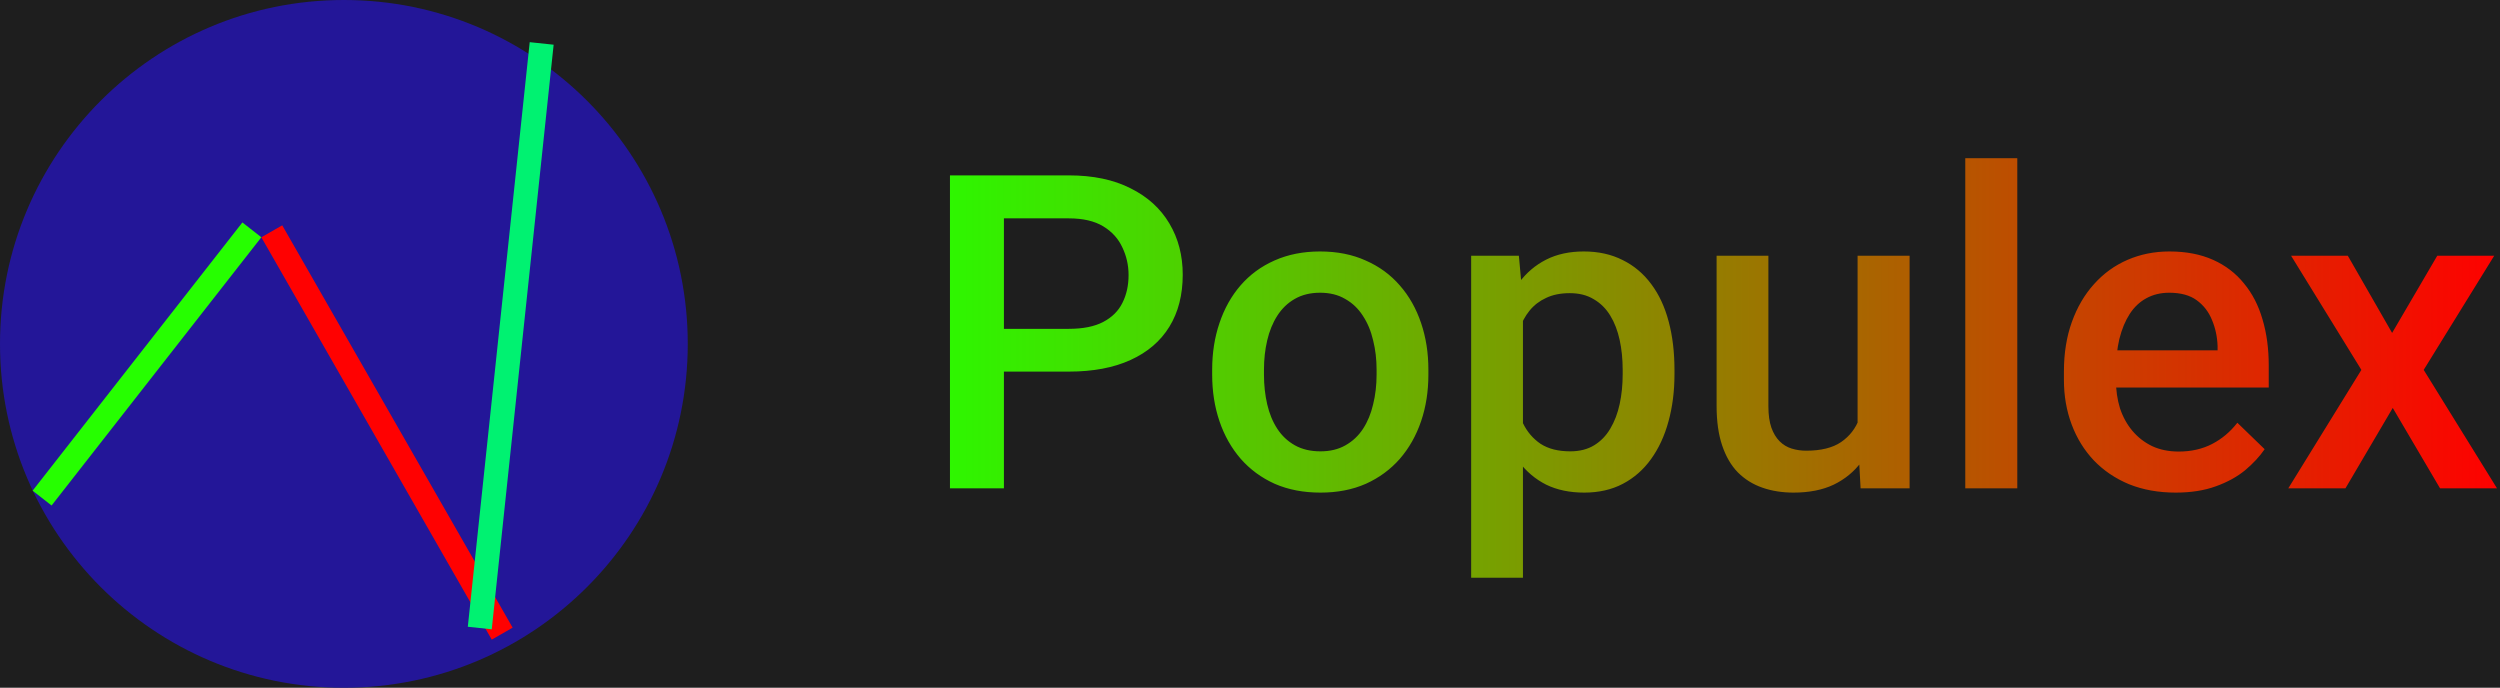 <svg width="727" height="200" viewBox="0 0 727 200" fill="none" xmlns="http://www.w3.org/2000/svg">
<rect width="727" height="200" fill="#1E1E1E"/>
<circle cx="100" cy="100" r="100" fill="#231698"/>
<line x1="12.243" y1="144.844" x2="73.243" y2="66.844" stroke="#26FF00" stroke-width="7"/>
<line x1="79.037" y1="67.261" x2="146.037" y2="184.261" stroke="#FF0101" stroke-width="7"/>
<line x1="139.519" y1="182.631" x2="157.519" y2="12.632" stroke="#00F271" stroke-width="7"/>
<path d="M310.812 108.062H287.125V95.625H310.812C314.938 95.625 318.271 94.958 320.812 93.625C323.354 92.292 325.208 90.458 326.375 88.125C327.583 85.75 328.188 83.042 328.188 80C328.188 77.125 327.583 74.438 326.375 71.938C325.208 69.396 323.354 67.354 320.812 65.812C318.271 64.271 314.938 63.5 310.812 63.5H291.938V142H276.25V51H310.812C317.854 51 323.833 52.25 328.75 54.75C333.708 57.208 337.479 60.625 340.062 65C342.646 69.333 343.938 74.292 343.938 79.875C343.938 85.75 342.646 90.792 340.062 95C337.479 99.208 333.708 102.438 328.75 104.688C323.833 106.938 317.854 108.062 310.812 108.062ZM352.5 108.938V107.5C352.5 102.625 353.208 98.104 354.625 93.938C356.042 89.729 358.083 86.083 360.75 83C363.458 79.875 366.75 77.458 370.625 75.75C374.542 74 378.958 73.125 383.875 73.125C388.833 73.125 393.25 74 397.125 75.75C401.042 77.458 404.354 79.875 407.062 83C409.771 86.083 411.833 89.729 413.25 93.938C414.667 98.104 415.375 102.625 415.375 107.5V108.938C415.375 113.812 414.667 118.333 413.25 122.5C411.833 126.667 409.771 130.312 407.062 133.438C404.354 136.521 401.062 138.938 397.188 140.688C393.312 142.396 388.917 143.25 384 143.25C379.042 143.25 374.604 142.396 370.688 140.688C366.812 138.938 363.521 136.521 360.812 133.438C358.104 130.312 356.042 126.667 354.625 122.5C353.208 118.333 352.5 113.812 352.5 108.938ZM367.562 107.5V108.938C367.562 111.979 367.875 114.854 368.5 117.562C369.125 120.271 370.104 122.646 371.438 124.688C372.771 126.729 374.479 128.333 376.562 129.5C378.646 130.667 381.125 131.25 384 131.25C386.792 131.25 389.208 130.667 391.25 129.5C393.333 128.333 395.042 126.729 396.375 124.688C397.708 122.646 398.688 120.271 399.312 117.562C399.979 114.854 400.312 111.979 400.312 108.938V107.5C400.312 104.5 399.979 101.667 399.312 99C398.688 96.292 397.688 93.896 396.312 91.812C394.979 89.729 393.271 88.104 391.188 86.938C389.146 85.729 386.708 85.125 383.875 85.125C381.042 85.125 378.583 85.729 376.5 86.938C374.458 88.104 372.771 89.729 371.438 91.812C370.104 93.896 369.125 96.292 368.5 99C367.875 101.667 367.562 104.5 367.562 107.5ZM442.875 87.375V168H427.812V74.375H441.688L442.875 87.375ZM486.938 107.562V108.875C486.938 113.792 486.354 118.354 485.188 122.562C484.062 126.729 482.375 130.375 480.125 133.5C477.917 136.583 475.188 138.979 471.938 140.688C468.688 142.396 464.938 143.25 460.688 143.25C456.479 143.25 452.792 142.479 449.625 140.938C446.5 139.354 443.854 137.125 441.688 134.25C439.521 131.375 437.771 128 436.438 124.125C435.146 120.208 434.229 115.917 433.688 111.25V106.188C434.229 101.229 435.146 96.729 436.438 92.688C437.771 88.646 439.521 85.167 441.688 82.25C443.854 79.333 446.5 77.083 449.625 75.5C452.75 73.917 456.396 73.125 460.562 73.125C464.812 73.125 468.583 73.958 471.875 75.625C475.167 77.25 477.938 79.583 480.188 82.625C482.438 85.625 484.125 89.25 485.25 93.5C486.375 97.708 486.938 102.396 486.938 107.562ZM471.875 108.875V107.562C471.875 104.438 471.583 101.542 471 98.875C470.417 96.167 469.5 93.792 468.25 91.75C467 89.708 465.396 88.125 463.438 87C461.521 85.833 459.208 85.25 456.5 85.25C453.833 85.25 451.542 85.708 449.625 86.625C447.708 87.5 446.104 88.729 444.812 90.312C443.521 91.896 442.521 93.75 441.812 95.875C441.104 97.958 440.604 100.229 440.312 102.688V114.812C440.812 117.812 441.667 120.562 442.875 123.062C444.083 125.562 445.792 127.562 448 129.062C450.25 130.521 453.125 131.25 456.625 131.25C459.333 131.25 461.646 130.667 463.562 129.5C465.479 128.333 467.042 126.729 468.25 124.688C469.5 122.604 470.417 120.208 471 117.5C471.583 114.792 471.875 111.917 471.875 108.875ZM540.188 126.062V74.375H555.312V142H541.062L540.188 126.062ZM542.312 112L547.375 111.875C547.375 116.417 546.875 120.604 545.875 124.438C544.875 128.229 543.333 131.542 541.25 134.375C539.167 137.167 536.5 139.354 533.25 140.938C530 142.479 526.104 143.25 521.562 143.25C518.271 143.25 515.25 142.771 512.5 141.812C509.75 140.854 507.375 139.375 505.375 137.375C503.417 135.375 501.896 132.771 500.812 129.562C499.729 126.354 499.188 122.521 499.188 118.062V74.375H514.25V118.188C514.25 120.646 514.542 122.708 515.125 124.375C515.708 126 516.5 127.312 517.5 128.312C518.5 129.312 519.667 130.021 521 130.438C522.333 130.854 523.75 131.062 525.25 131.062C529.542 131.062 532.917 130.229 535.375 128.562C537.875 126.854 539.646 124.562 540.688 121.688C541.771 118.812 542.312 115.583 542.312 112ZM586.625 46V142H571.5V46H586.625ZM632.688 143.25C627.688 143.25 623.167 142.438 619.125 140.812C615.125 139.146 611.708 136.833 608.875 133.875C606.083 130.917 603.938 127.438 602.438 123.438C600.938 119.438 600.188 115.125 600.188 110.5V108C600.188 102.708 600.958 97.917 602.5 93.625C604.042 89.333 606.188 85.667 608.938 82.625C611.688 79.542 614.938 77.188 618.688 75.562C622.438 73.938 626.5 73.125 630.875 73.125C635.708 73.125 639.938 73.938 643.562 75.562C647.188 77.188 650.188 79.479 652.562 82.438C654.979 85.354 656.771 88.833 657.938 92.875C659.146 96.917 659.75 101.375 659.75 106.25V112.688H607.5V101.875H644.875V100.688C644.792 97.979 644.25 95.438 643.25 93.062C642.292 90.688 640.812 88.771 638.812 87.312C636.812 85.854 634.146 85.125 630.812 85.125C628.312 85.125 626.083 85.667 624.125 86.75C622.208 87.792 620.604 89.312 619.312 91.312C618.021 93.312 617.021 95.729 616.312 98.562C615.646 101.354 615.312 104.5 615.312 108V110.5C615.312 113.458 615.708 116.208 616.5 118.75C617.333 121.25 618.542 123.438 620.125 125.312C621.708 127.188 623.625 128.667 625.875 129.75C628.125 130.792 630.688 131.312 633.562 131.312C637.188 131.312 640.417 130.583 643.25 129.125C646.083 127.667 648.542 125.604 650.625 122.938L658.562 130.625C657.104 132.75 655.208 134.792 652.875 136.75C650.542 138.667 647.688 140.229 644.312 141.438C640.979 142.646 637.104 143.25 632.688 143.25ZM682.75 74.375L695.625 96.812L708.75 74.375H725.312L704.812 107.562L726.125 142H709.562L695.812 118.625L682.062 142H665.438L686.688 107.562L666.25 74.375H682.75Z" fill="url(#paint0_linear_0_1)"/>
<defs>
<linearGradient id="paint0_linear_0_1" x1="267" y1="98" x2="728" y2="98" gradientUnits="userSpaceOnUse">
<stop stop-color="#2AFB00"/>
<stop offset="1" stop-color="#FF0000"/>
</linearGradient>
</defs>
</svg>
